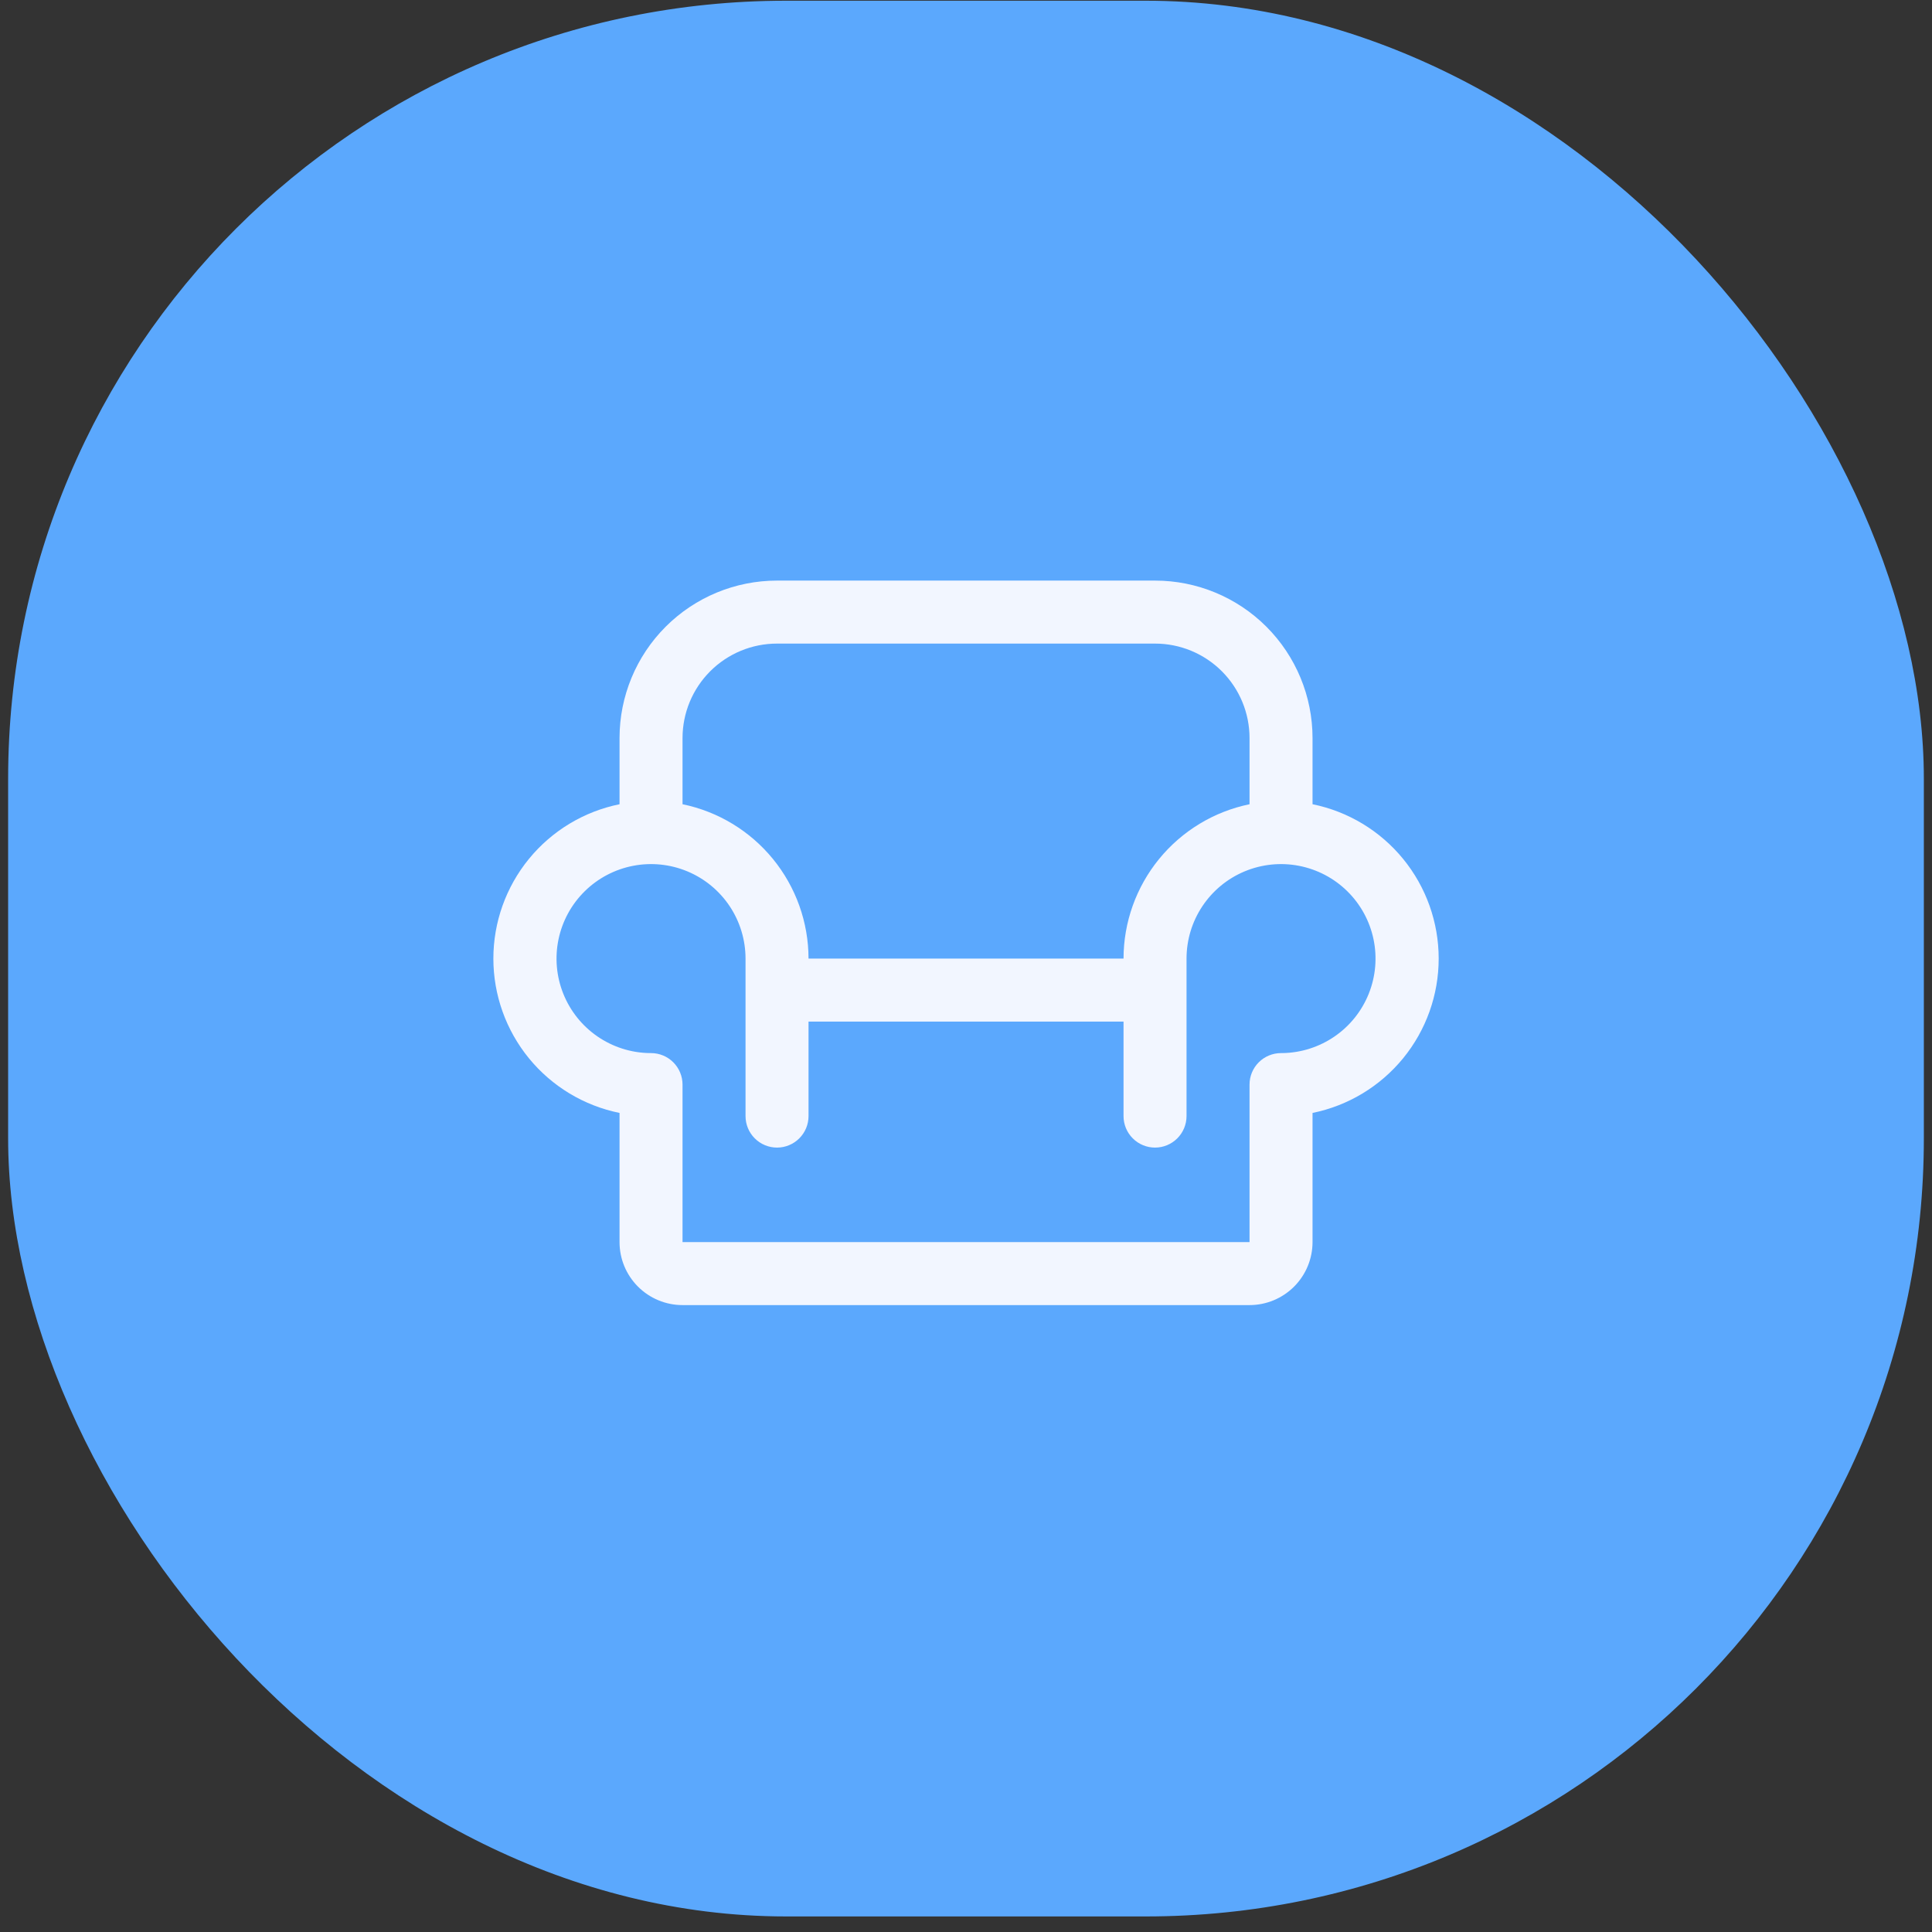 <svg width="115" height="115" viewBox="0 0 115 115" fill="none" xmlns="http://www.w3.org/2000/svg">
<rect x="0" y="0" width="115" height="115" fill="#333333" stroke="none"/>
<rect x="0.484" y="0.043" width="114.031" height="114.031" rx="46.312" fill="#5BA8FD"/>
<path d="M78.127 47.871V43.934C78.127 41.447 77.139 39.063 75.381 37.304C73.623 35.546 71.238 34.559 68.752 34.559H46.252C43.765 34.559 41.381 35.546 39.623 37.304C37.864 39.063 36.877 41.447 36.877 43.934V47.871C34.757 48.301 32.852 49.451 31.483 51.126C30.115 52.8 29.367 54.896 29.367 57.059C29.367 59.221 30.115 61.317 31.483 62.992C32.852 64.666 34.757 65.816 36.877 66.246V73.934C36.877 74.928 37.272 75.882 37.975 76.585C38.678 77.288 39.632 77.684 40.627 77.684H74.377C75.371 77.684 76.325 77.288 77.028 76.585C77.731 75.882 78.127 74.928 78.127 73.934V66.246C80.246 65.816 82.151 64.666 83.52 62.992C84.888 61.317 85.636 59.221 85.636 57.059C85.636 54.896 84.888 52.8 83.52 51.126C82.151 49.451 80.246 48.301 78.127 47.871ZM46.252 38.309H68.752C70.243 38.309 71.674 38.901 72.729 39.956C73.784 41.011 74.377 42.442 74.377 43.934V47.871C72.26 48.306 70.359 49.458 68.993 51.131C67.627 52.805 66.879 54.898 66.877 57.059H48.127C48.124 54.898 47.377 52.805 46.01 51.131C44.644 49.458 42.743 48.306 40.627 47.871V43.934C40.627 42.442 41.219 41.011 42.274 39.956C43.329 38.901 44.76 38.309 46.252 38.309ZM76.343 62.684H76.252C75.754 62.684 75.277 62.881 74.926 63.233C74.574 63.584 74.377 64.061 74.377 64.559V73.934H40.627V64.559C40.627 64.061 40.429 63.584 40.077 63.233C39.726 62.881 39.249 62.684 38.752 62.684H38.66C37.552 62.666 36.473 62.32 35.56 61.691C34.648 61.063 33.941 60.178 33.529 59.149C33.117 58.119 33.019 56.991 33.246 55.906C33.473 54.821 34.016 53.828 34.806 53.05C35.596 52.272 36.599 51.746 37.687 51.536C38.776 51.326 39.902 51.443 40.925 51.871C41.947 52.299 42.82 53.02 43.435 53.943C44.049 54.866 44.376 55.95 44.377 57.059V66.434C44.377 66.931 44.574 67.408 44.926 67.759C45.277 68.111 45.754 68.309 46.252 68.309C46.749 68.309 47.226 68.111 47.577 67.759C47.929 67.408 48.127 66.931 48.127 66.434V60.809H66.877V66.434C66.877 66.931 67.074 67.408 67.426 67.759C67.777 68.111 68.254 68.309 68.752 68.309C69.249 68.309 69.726 68.111 70.077 67.759C70.429 67.408 70.627 66.931 70.627 66.434V57.059C70.627 55.95 70.954 54.866 71.569 53.943C72.183 53.02 73.056 52.299 74.078 51.871C75.101 51.443 76.227 51.326 77.316 51.536C78.404 51.746 79.407 52.272 80.197 53.05C80.987 53.828 81.53 54.821 81.757 55.906C81.984 56.991 81.886 58.119 81.474 59.149C81.062 60.178 80.356 61.063 79.443 61.691C78.53 62.32 77.451 62.666 76.343 62.684Z" fill="#F2F6FF"/>
</svg>

